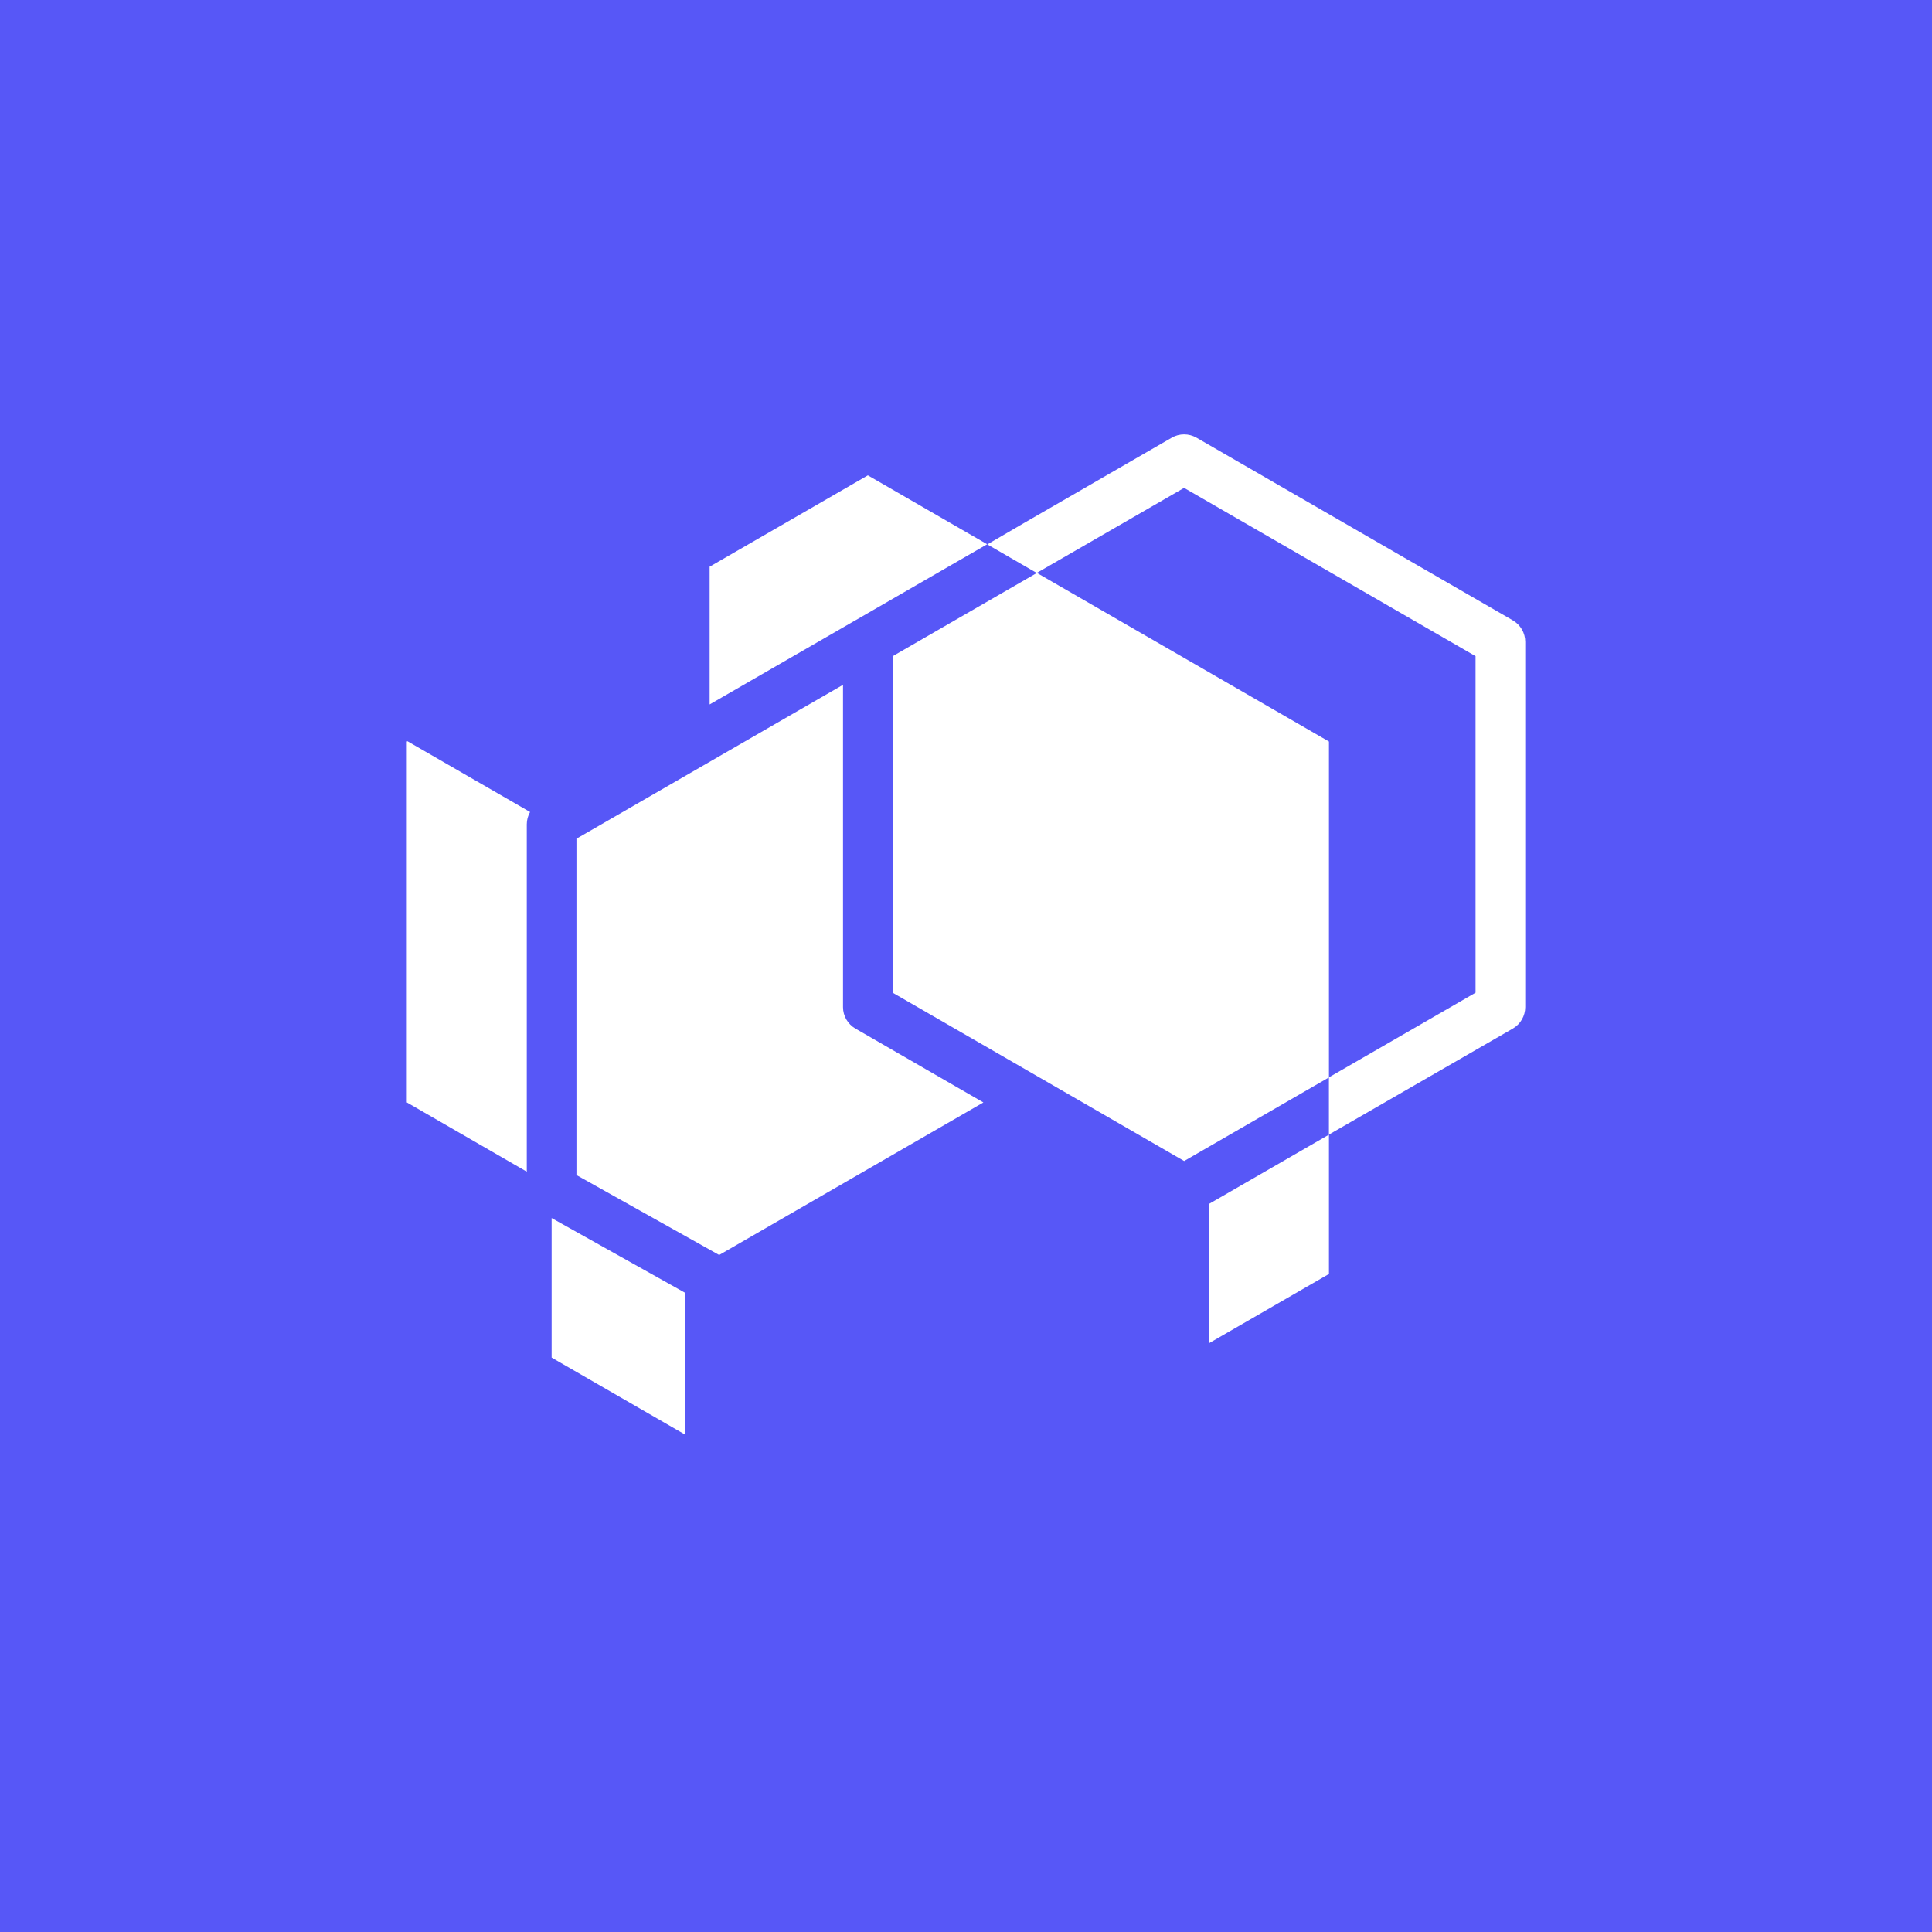 <?xml version="1.0" encoding="UTF-8"?><svg id="Capa_1" xmlns="http://www.w3.org/2000/svg" viewBox="0 0 500 500"><defs><style>.cls-1{fill:#fff;}.cls-2{fill:#5757f7;}</style></defs><rect class="cls-2" width="500" height="500"/><g><path class="cls-1" d="M218.17,260.62v-83.39l-68.99,39.83v87.04l36.94,20.69,68.38-39.48-33.12-19.12c-1.99-1.15-3.21-3.27-3.21-5.56Z"/><polygon class="cls-1" points="142.76 351.34 177.24 371.24 177.24 334.54 142.76 315.23 142.76 351.34"/><path class="cls-1" d="M105.28,191.91v93.39l31.05,17.93v-89.89c0-1.14,.3-2.23,.85-3.19l-31.75-18.33-.15,.09Z"/><polygon class="cls-1" points="312.88 347.63 343.93 329.7 343.93 293.65 312.88 311.58 312.88 347.63"/><path class="cls-1" d="M221.41,160.52l34.07-19.67-30.88-17.83-40.95,23.64v35.65l37.73-21.78s.01,0,.02,0Z"/><path class="cls-1" d="M391.51,160.54l-81.85-47.26c-1.99-1.15-4.44-1.15-6.42,0l-38.27,22.1h0s-9.45,5.51-9.45,5.51l12.8,7.4-37.29,21.53v87.1l75.43,43.55,37.46-21.63v14.79l47.6-27.44c1.99-1.15,3.21-3.27,3.21-5.56v-94.51c0-2.3-1.22-4.42-3.21-5.56Zm-9.64,96.37l-31.04,17.92-6.9,3.98v-86.9l-75.6-43.65,6.9-3.98,6.56-3.79,24.65-14.23,75.43,43.55v87.1Z"/></g></svg>